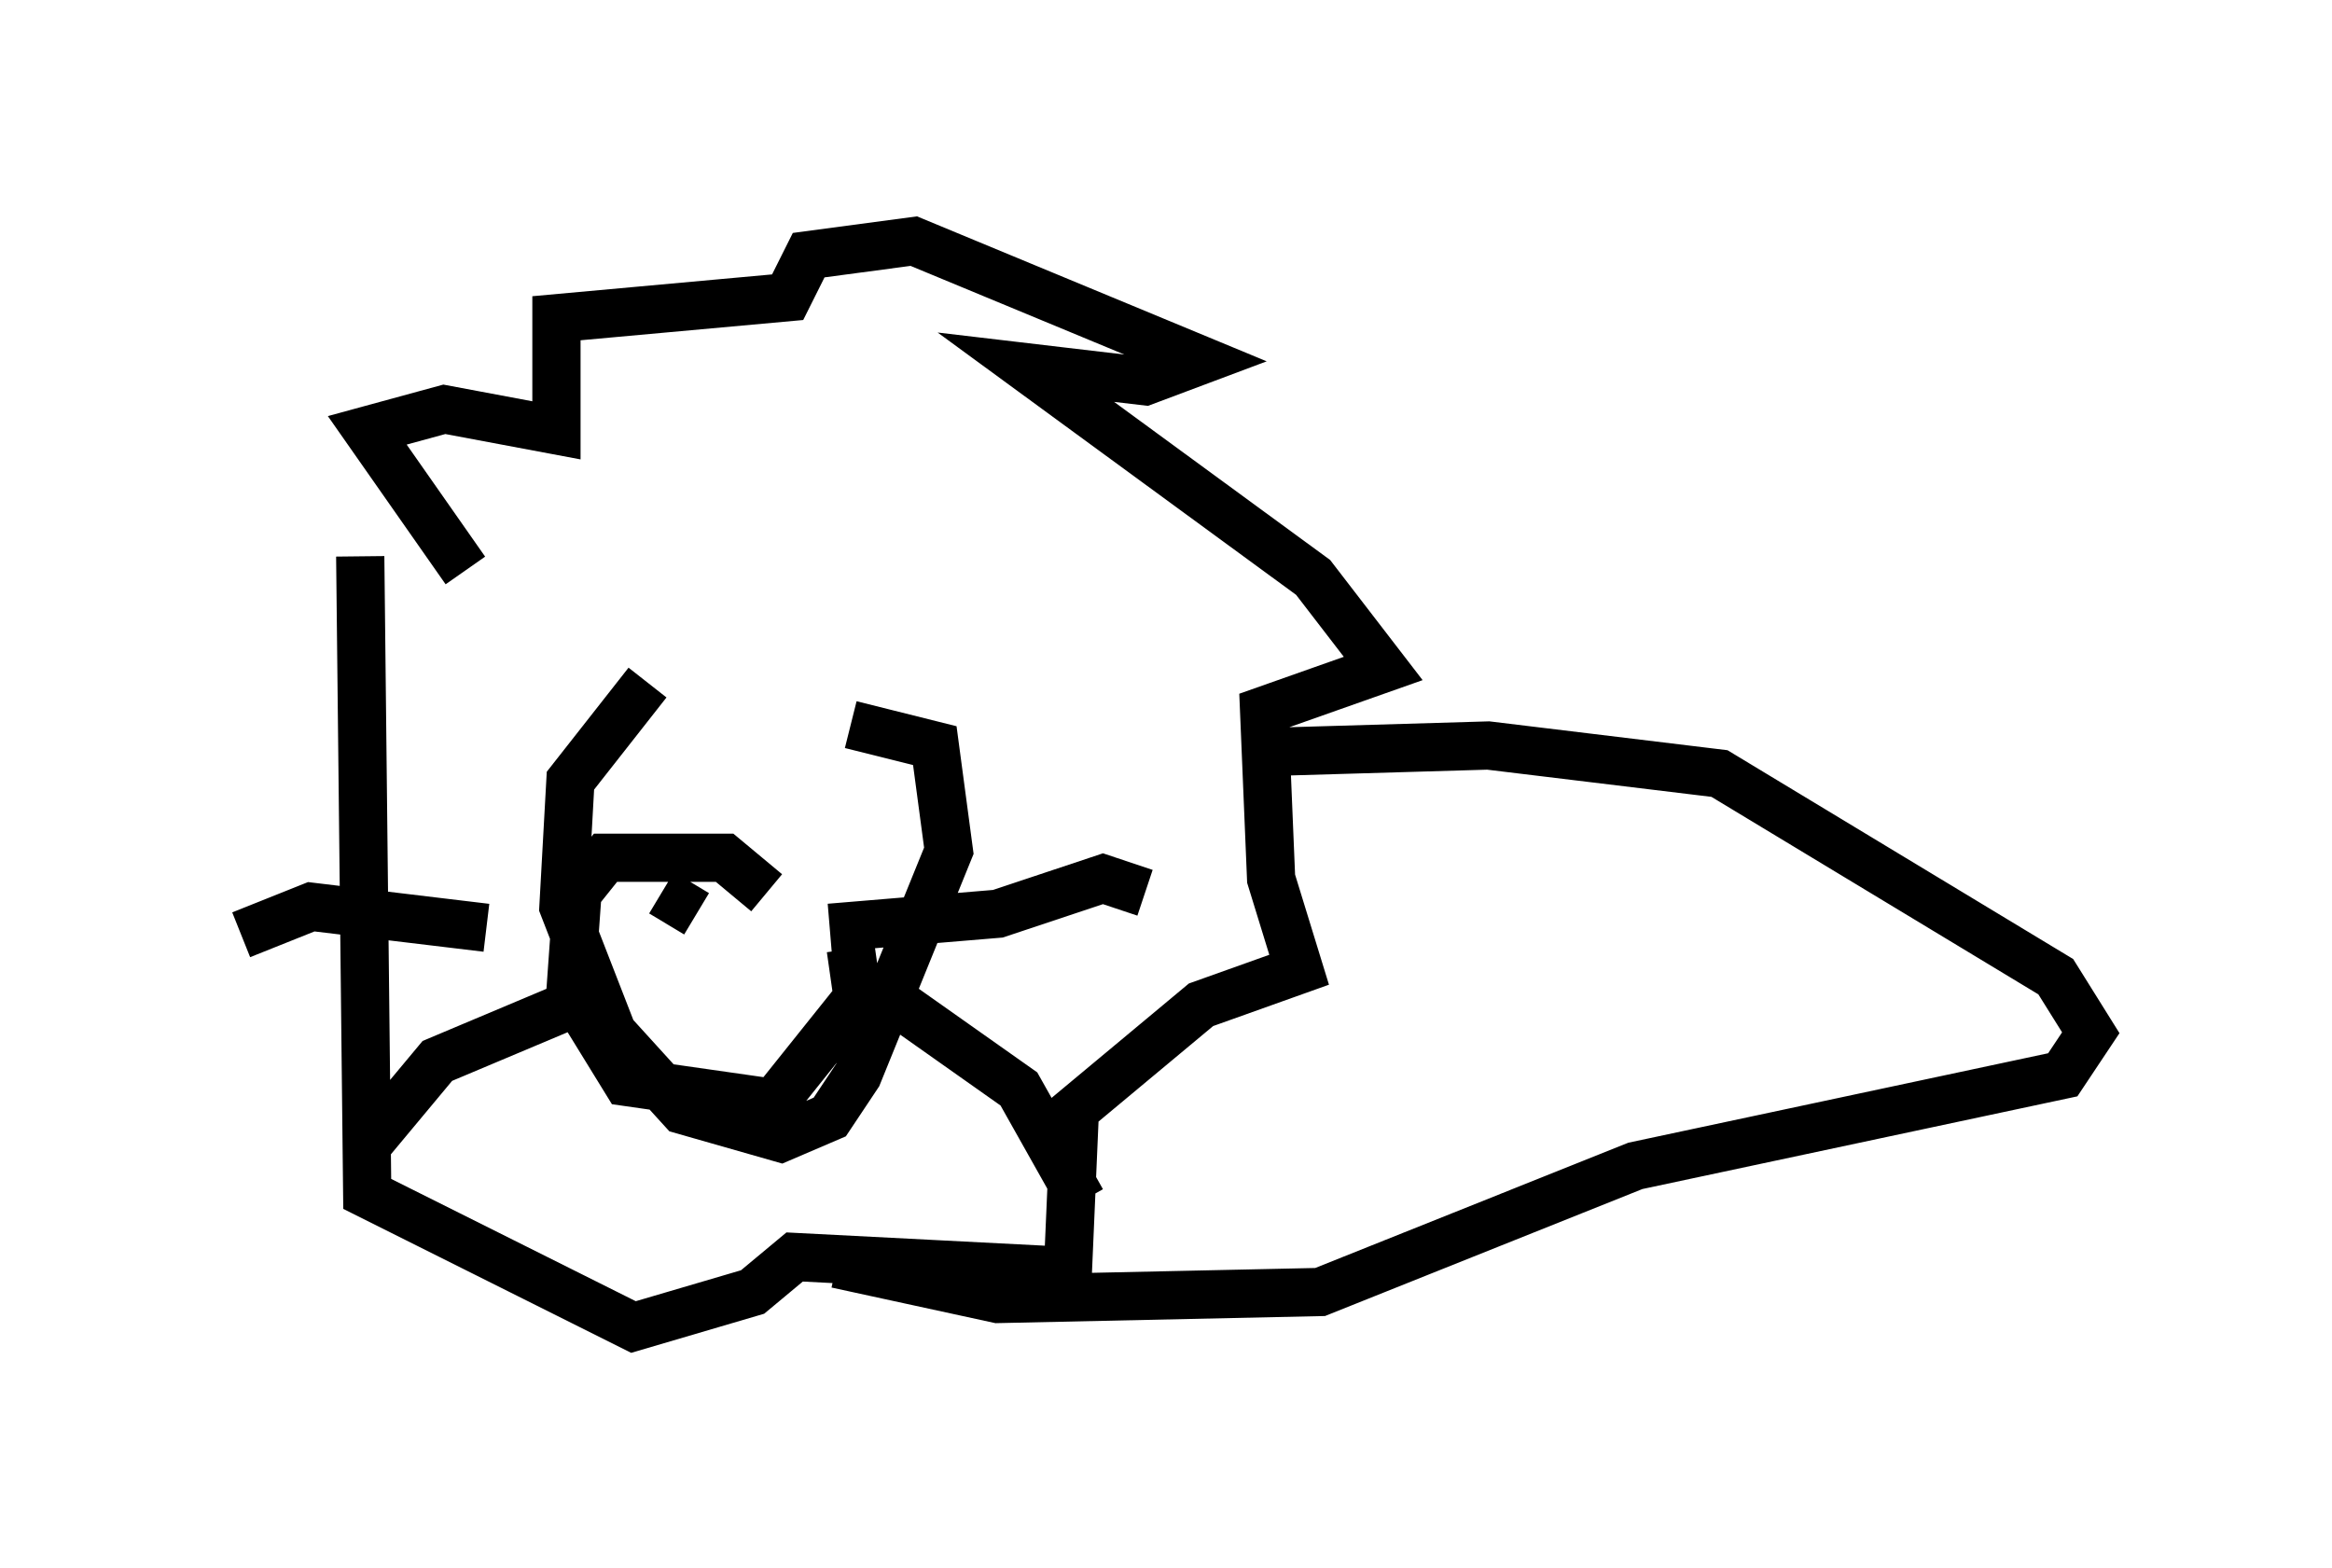 <?xml version="1.0" encoding="utf-8" ?>
<svg baseProfile="full" height="32.514" version="1.1" width="48.346" xmlns="http://www.w3.org/2000/svg" xmlns:ev="http://www.w3.org/2001/xml-events" xmlns:xlink="http://www.w3.org/1999/xlink"><defs /><rect fill="white" height="32.514" width="48.346" x="0" y="0" /><path d="M17.927, 13.279 m-4.503, 0.872 l-1.598, 2.034 -0.145, 2.615 l1.017, 2.615 1.453, 1.598 l2.034, 0.581 1.017, -0.436 l0.581, -0.872 1.888, -4.648 l-0.291, -2.179 -1.743, -0.436 m-1.743, 3.486 l-0.872, -0.726 -2.469, 0.0 l-0.581, 0.726 -0.145, 2.034 l1.162, 1.888 3.05, 0.436 l1.743, -2.179 -0.145, -1.017 m-3.196, -0.726 l-0.726, -0.436 m3.486, 0.726 l3.486, -0.291 2.179, -0.726 l0.872, 0.291 m-5.084, 2.324 l2.469, 1.743 1.307, 2.324 m-12.346, -5.665 l-3.631, -0.436 -1.453, 0.581 m6.827, 1.453 l-2.76, 1.162 -1.453, 1.743 m2.034, -11.911 l-2.034, -2.905 1.598, -0.436 l2.324, 0.436 0.0, -2.324 l4.793, -0.436 0.436, -0.872 l2.179, -0.291 5.955, 2.469 l-1.162, 0.436 -2.469, -0.291 l5.955, 4.358 1.453, 1.888 l-2.469, 0.872 0.145, 3.486 l0.581, 1.888 -2.034, 0.726 l-2.615, 2.179 -0.145, 3.341 l-5.665, -0.291 -0.872, 0.726 l-2.469, 0.726 -5.52, -2.76 l-0.145, -13.218 m18.447, 4.067 l4.939, -0.145 4.793, 0.581 l6.972, 4.212 0.726, 1.162 l-0.581, 0.872 -8.86, 1.888 l-6.536, 2.615 -6.682, 0.145 l-3.341, -0.726 " fill="none" stroke="black" stroke-width="1" /></svg>